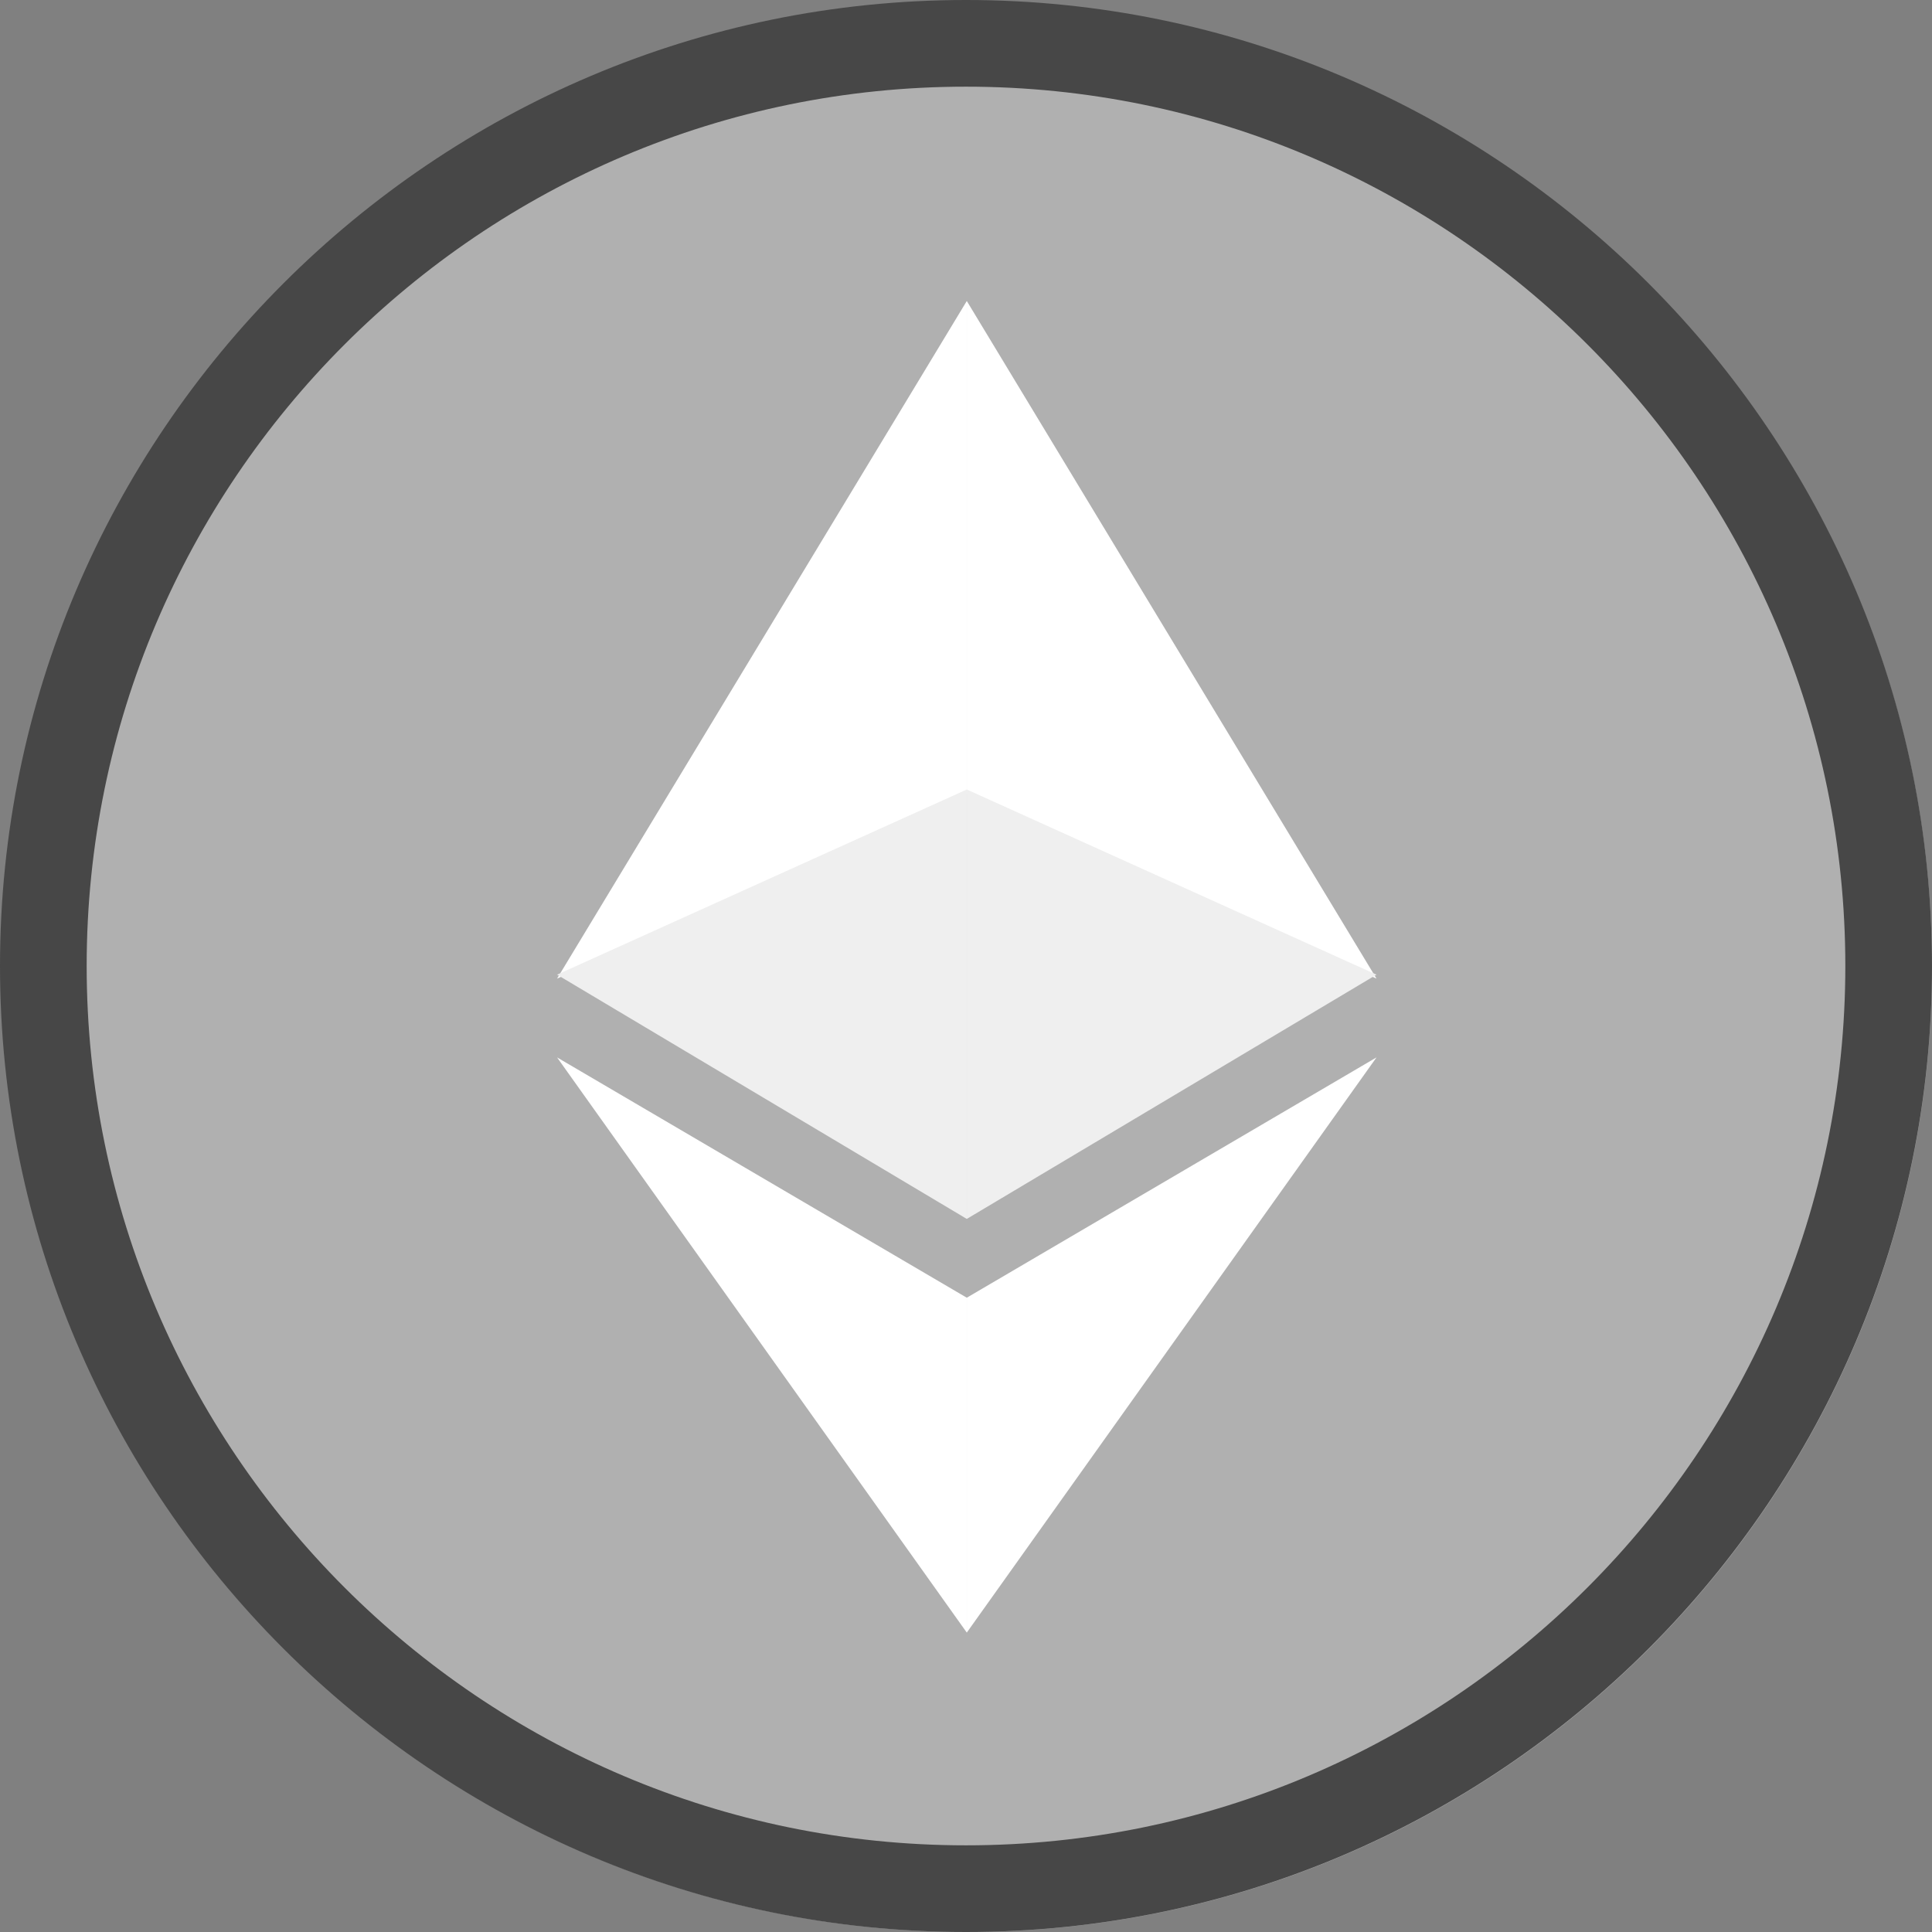 <svg xmlns="http://www.w3.org/2000/svg" width="245.2" height="245.2" viewBox="0 0 245.2 245.2">
  <rect x="0" y="0" width="245.2" height="245.2" fill="#808080" stroke="none"/>
  <g id="ETH_BSC" transform="translate(-4542.8 -4454.8)">
    <g id="ETH" transform="translate(4543 4455)">
      <path id="Full" d="M0,122.5C0,190,55,245,122.5,245S245,190,245,122.5,190,0,122.5,0,0,55,0,122.5Z" fill="#b0b0b0"/>
      <g id="Eth_copy">
        <path id="Shape1" d="M122.5,38l-52,86,52-23.5Z" fill="#fff"/>
        <path id="Shape2" d="M122.5,38l52,86-52-23.5Z" fill="#fff"/>
        <path id="Shape3" d="M70.5,123.5l52-23.5v54.5Z" fill="#efefef"/>
        <path id="Shape4" d="M174.5,123.5l-52-23.5v54.5Z" fill="#efefef"/>
        <path id="Shape5" d="M70.5,134l52,30.5V207Z" fill="#fff"/>
        <path id="Shape6" d="M174.5,134l-52,30.5V207Z" fill="#fff"/>
      </g>
    </g>
    <g id="Main_copy_14" transform="translate(4542.8 4454.8)" fill="none">
      <path d="M0,122.6c0,67.554,55.044,122.6,122.6,122.6s122.6-55.044,122.6-122.6S190.151,0,122.6,0,0,55.044,0,122.6Z" stroke="none"/>
      <path d="M 122.6 11 C 61.064 11 11 61.064 11 122.6 C 11 184.136 61.064 234.2 122.6 234.2 C 184.136 234.2 234.2 184.136 234.2 122.6 C 234.2 61.064 184.136 11 122.6 11 M 122.6 0 C 190.151 0 245.2 55.044 245.2 122.6 C 245.2 190.156 190.156 245.2 122.6 245.2 C 55.044 245.2 0 190.154 0 122.6 C 0 55.044 55.049 0 122.6 0 Z" stroke="none" fill="#474747"/>
    </g>
  </g>
</svg>
